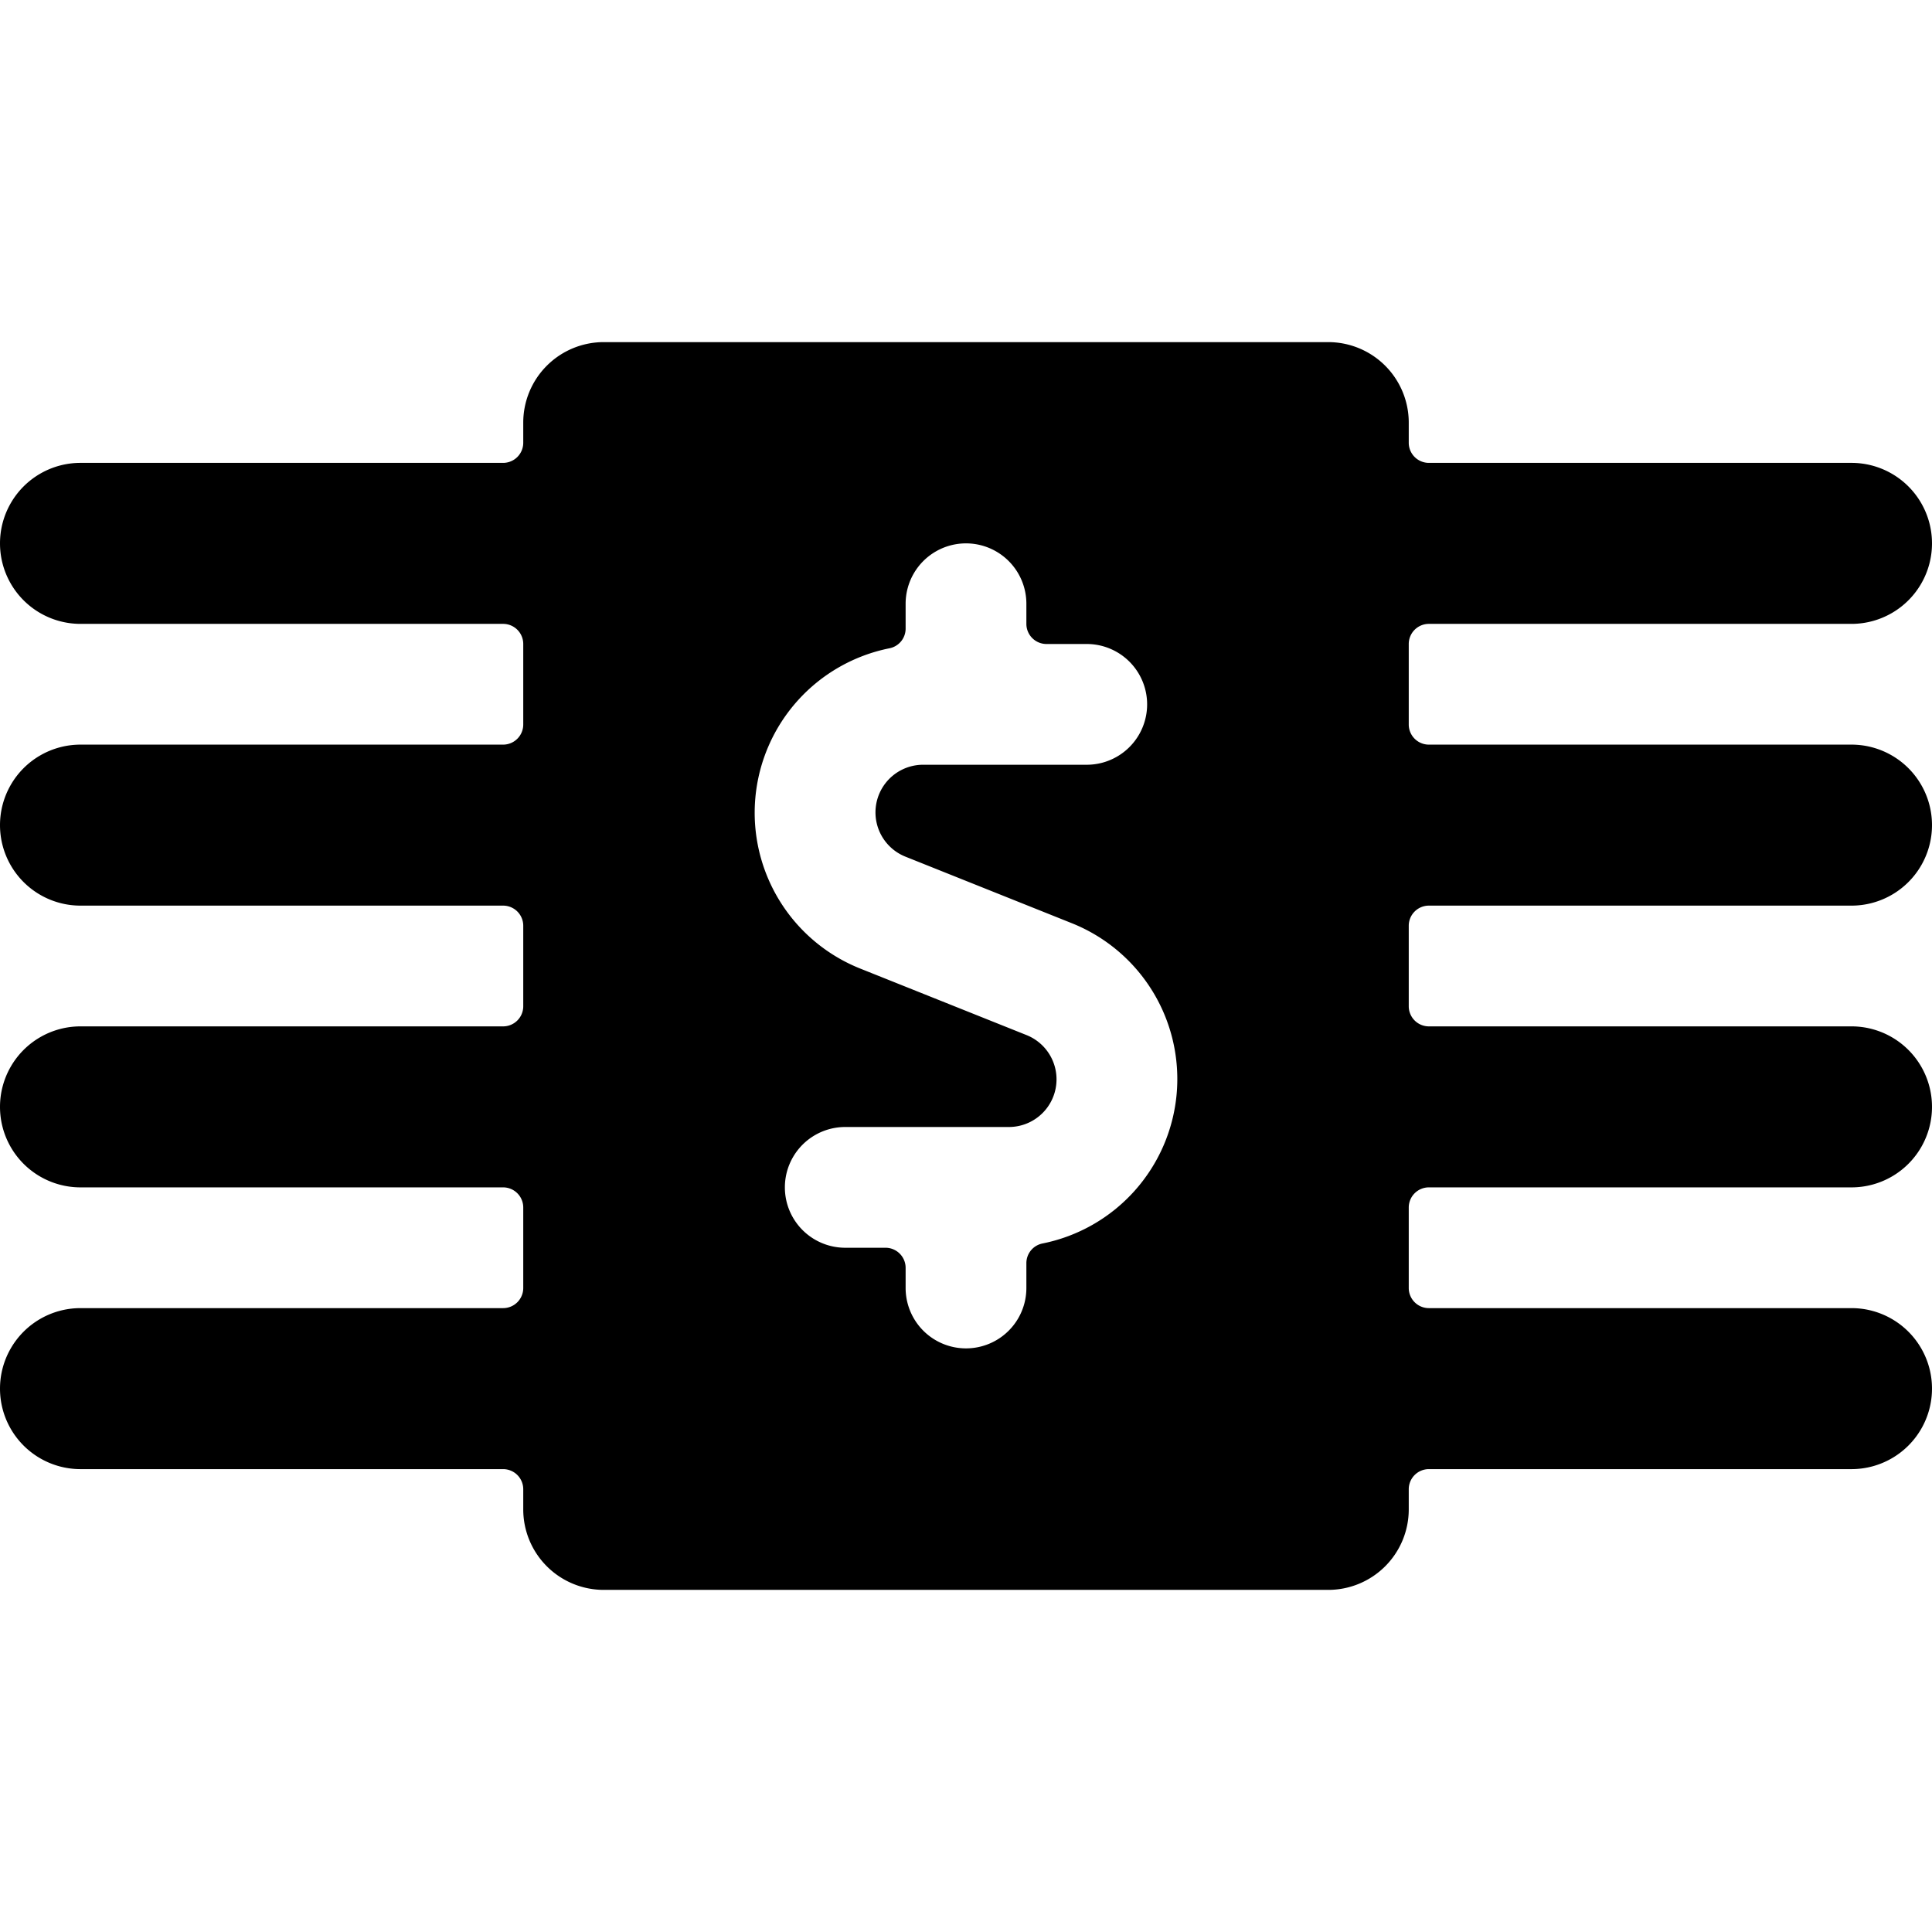<svg xmlns="http://www.w3.org/2000/svg" viewBox="0 0 24 24"><title>accounting-bill-stack</title><path d="M23,11.25a1,1,0,0,0,0-2H17.75A.25.25,0,0,1,17.5,9V8a.25.25,0,0,1,.25-.25H23a1,1,0,0,0,0-2H17.75a.25.25,0,0,1-.25-.25V5.25a1,1,0,0,0-1-1h-9a1,1,0,0,0-1,1V5.5a.25.25,0,0,1-.25.25H1a1,1,0,0,0,0,2H6.25A.25.25,0,0,1,6.5,8V9a.25.25,0,0,1-.25.25H1a1,1,0,0,0,0,2H6.25a.25.25,0,0,1,.25.25v1a.25.25,0,0,1-.25.25H1a1,1,0,0,0,0,2H6.25A.25.25,0,0,1,6.5,15v1a.25.25,0,0,1-.25.25H1a1,1,0,0,0,0,2H6.25a.25.25,0,0,1,.25.25v.25a1,1,0,0,0,1,1h9a1,1,0,0,0,1-1V18.5a.25.25,0,0,1,.25-.25H23a1,1,0,0,0,0-2H17.75A.25.25,0,0,1,17.5,16V15a.25.25,0,0,1,.25-.25H23a1,1,0,0,0,0-2H17.75a.25.25,0,0,1-.25-.25v-1a.25.25,0,0,1,.25-.25Zm-9.689.217a2.084,2.084,0,0,1-.361,3.98.249.249,0,0,0-.2.245V16a.75.75,0,0,1-1.5,0v-.25A.25.25,0,0,0,11,15.5h-.5a.75.75,0,0,1,0-1.5h2.033a.592.592,0,0,0,.221-1.141l-2.065-.826a2.084,2.084,0,0,1,.361-3.98.249.249,0,0,0,.2-.245V7.5a.75.75,0,0,1,1.5,0v.25A.25.25,0,0,0,13,8h.5a.75.75,0,0,1,0,1.5H11.467a.592.592,0,0,0-.221,1.141Z"/></svg>